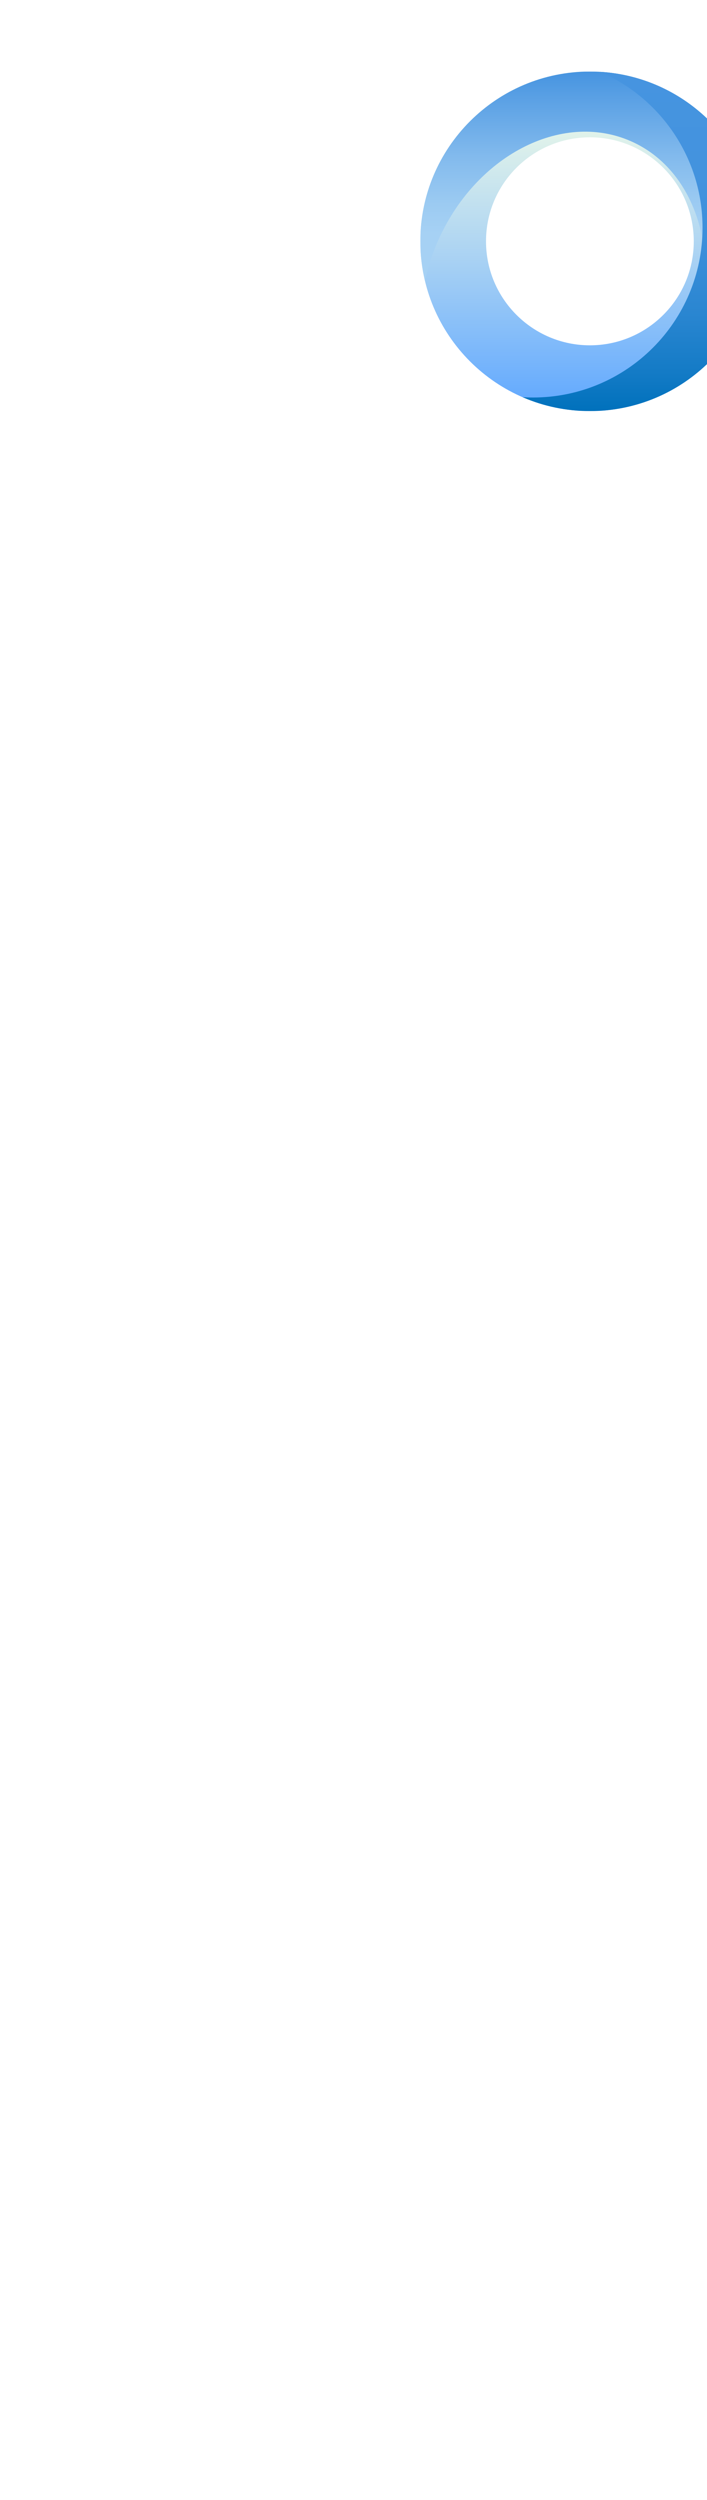 <svg width="1920" height="6781" viewBox="0 0 1920 6781" fill="none" xmlns="http://www.w3.org/2000/svg">
<g clip-path="url(#clip0_846_48768)">
<rect width="1920" height="6785" fill="white"/>
<g filter="url(#filter0_d_846_48768)">
<mask id="mask0_846_48768" style="mask-type:luminance" maskUnits="userSpaceOnUse" x="1189" y="140" width="922" height="921">
<path d="M1189.47 140L1189.47 1061L2110.47 1061L2110.47 140L1189.47 140Z" fill="white"/>
</mask>
<g mask="url(#mask0_846_48768)">
<path d="M1189.47 600.5C1189.47 854.861 1395.61 1061 1649.97 1061C1904.33 1061 2110.47 854.861 2110.47 600.5C2110.47 346.139 1904.33 140 1649.97 140C1395.61 140 1189.47 346.139 1189.47 600.5ZM1932.06 600.5C1932.06 756.139 1805.81 882.595 1649.97 882.595C1494.33 882.595 1367.87 756.345 1367.87 600.5C1367.87 444.655 1494.12 318.406 1649.97 318.406C1805.61 318.406 1932.06 444.861 1932.06 600.5Z" fill="url(#paint0_linear_846_48768)"/>
<path d="M1189.47 600.502C1189.47 637.342 1193.81 672.94 1202.09 707.297C1209.75 672.318 1220.93 637.134 1236.03 602.571C1337.45 369.321 1572.15 246.589 1760.28 328.548C1948.21 410.3 2018.37 665.697 1916.95 898.947C1898.12 941.996 1874.94 981.32 1848.03 1016.3C2003.26 942.203 2110.67 783.875 2110.67 600.502C2110.67 346.139 1904.54 140.002 1650.17 140.002C1395.81 140.002 1189.47 346.139 1189.47 600.502Z" fill="url(#paint1_linear_846_48768)"/>
<path d="M1955.86 563.66C1955.86 818.021 1749.73 1024.16 1495.36 1024.16C1486.05 1024.16 1476.74 1023.75 1467.42 1023.33C1523.3 1047.55 1585.19 1061 1649.97 1061C1904.33 1061 2110.47 854.861 2110.47 600.5C2110.47 355.451 1919.23 155.316 1677.91 140.827C1841.41 211.611 1955.86 374.287 1955.86 563.66Z" fill="url(#paint2_linear_846_48768)"/>
</g>
</g>
</g>
<defs>
<filter id="filter0_d_846_48768" x="1030" y="103" width="1123.47" height="1103" filterUnits="userSpaceOnUse" color-interpolation-filters="sRGB">
<feFlood flood-opacity="0" result="BackgroundImageFix"/>
<feColorMatrix in="SourceAlpha" type="matrix" values="0 0 0 0 0 0 0 0 0 0 0 0 0 0 0 0 0 0 127 0" result="hardAlpha"/>
<feOffset dx="-48" dy="54"/>
<feGaussianBlur stdDeviation="45.5"/>
<feComposite in2="hardAlpha" operator="out"/>
<feColorMatrix type="matrix" values="0 0 0 0 0.839 0 0 0 0 0.839 0 0 0 0 0.839 0 0 0 0.65 0"/>
<feBlend mode="normal" in2="BackgroundImageFix" result="effect1_dropShadow_846_48768"/>
<feBlend mode="normal" in="SourceGraphic" in2="effect1_dropShadow_846_48768" result="shape"/>
</filter>
<linearGradient id="paint0_linear_846_48768" x1="1649.97" y1="1061" x2="1649.97" y2="140" gradientUnits="userSpaceOnUse">
<stop stop-color="#5FA7FF"/>
<stop offset="0.461" stop-color="#ABD3F3"/>
<stop offset="0.824" stop-color="#E1F3EA"/>
<stop offset="1" stop-color="#F6FFE6"/>
</linearGradient>
<linearGradient id="paint1_linear_846_48768" x1="1649.97" y1="1016.36" x2="1649.97" y2="140.002" gradientUnits="userSpaceOnUse">
<stop offset="0.5" stop-color="#A6D1F4"/>
<stop offset="0.589" stop-color="#9CCBF2"/>
<stop offset="0.738" stop-color="#82BAED"/>
<stop offset="0.927" stop-color="#589FE4"/>
<stop offset="1" stop-color="#4694E0"/>
</linearGradient>
<linearGradient id="paint2_linear_846_48768" x1="1788.94" y1="1061" x2="1788.94" y2="140.915" gradientUnits="userSpaceOnUse">
<stop stop-color="#0071BC"/>
<stop offset="0.116" stop-color="#147BC6"/>
<stop offset="0.289" stop-color="#2A86D1"/>
<stop offset="0.478" stop-color="#3A8EDA"/>
<stop offset="0.692" stop-color="#4393DE"/>
<stop offset="0.985" stop-color="#4694E0"/>
</linearGradient>
<clipPath id="clip0_846_48768">
<rect width="1920" height="6785" fill="white"/>
</clipPath>
</defs>
</svg>
